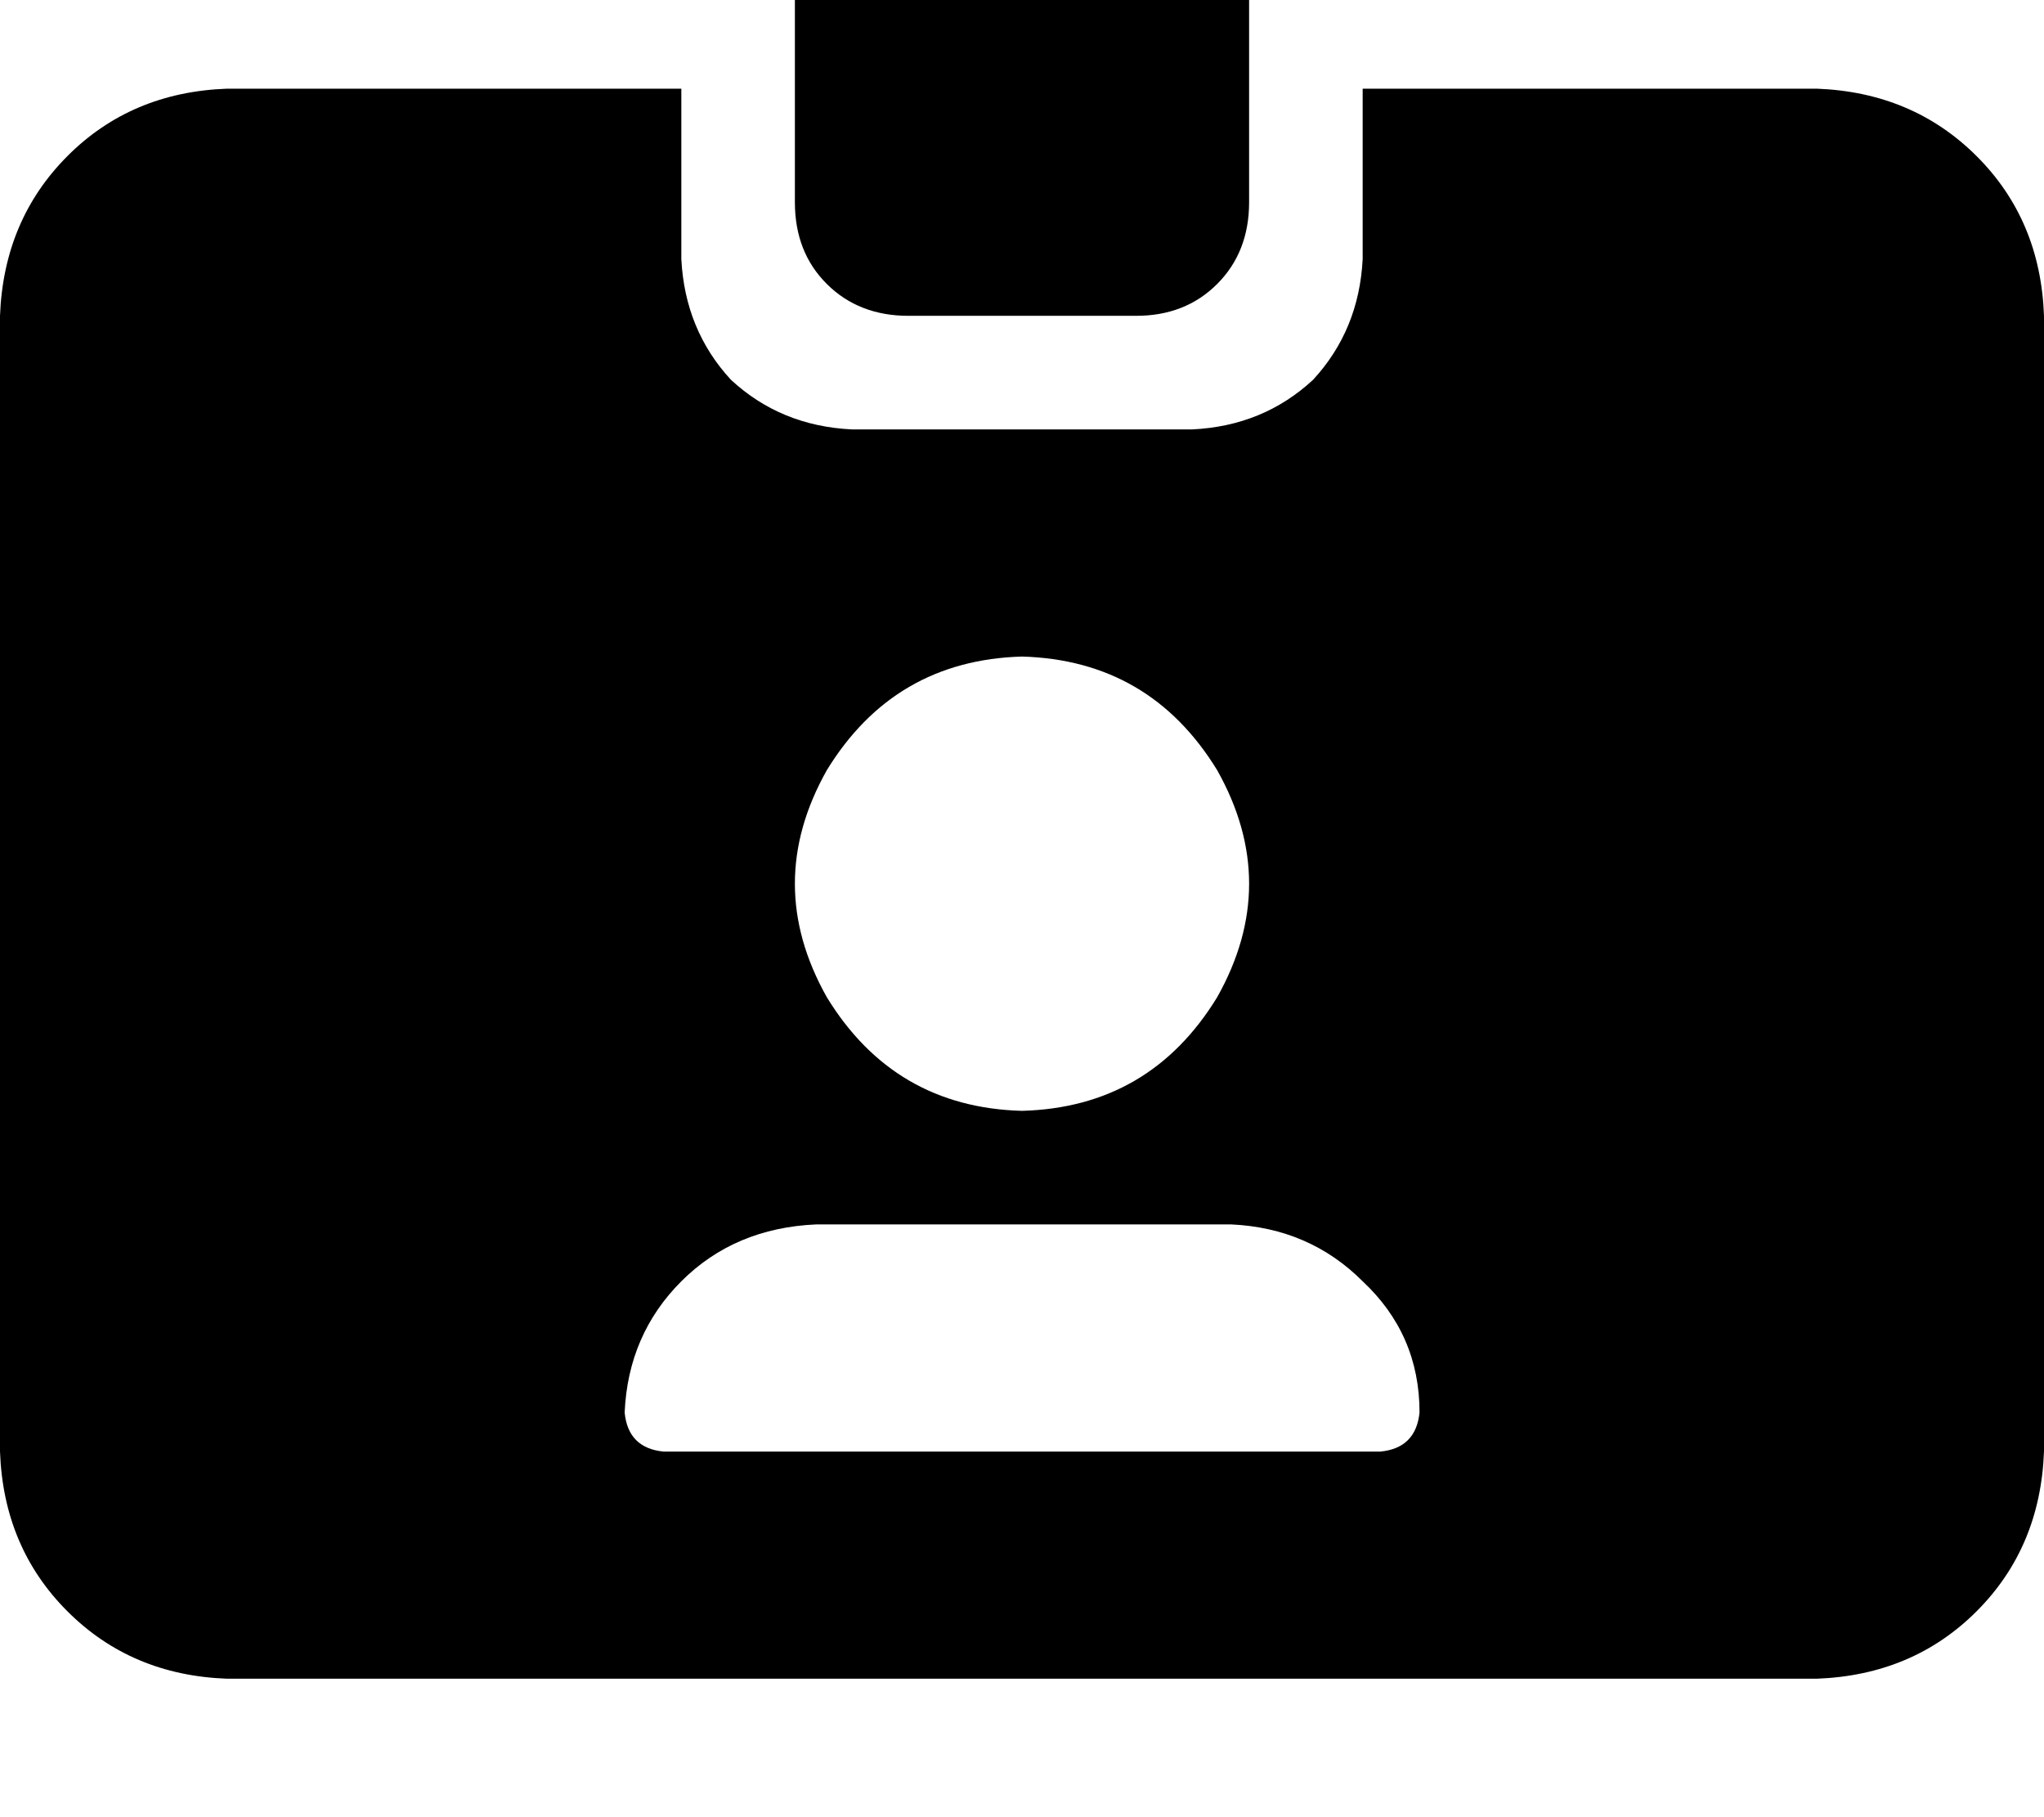 <svg height="1000" width="1125" xmlns="http://www.w3.org/2000/svg"><path d="M500 -76.2h125H500h125q27.3 0 44.9 17.6t17.6 44.9v125q0 27.4 -17.6 45T625 173.8H500q-27.3 0 -44.9 -17.5t-17.6 -45v-125q0 -27.3 17.6 -44.9T500 -76.2zm-375 125h250H125h250v93.8q2 39 27.3 66.4 27.4 25.4 66.5 27.3h187.5q39 -1.9 66.4 -27.3Q748 181.6 750 142.6V48.8h250q52.7 2 87.9 37.1t37.1 87.9v625q-2 52.8 -37.1 87.9t-87.9 37.1H125Q72.3 921.9 37.1 886.7T0 798.8v-625Q2 121.1 37.1 85.9T125 48.8zm218.8 728.5q1.9 19.6 21.4 21.5h394.6q19.5 -1.9 21.5 -21.5 0 -42.9 -31.3 -72.2 -29.3 -29.3 -72.3 -31.3H449.2q-44.9 2 -74.2 31.3t-31.2 72.2zm218.7 -166q70.3 -1.9 107.4 -62.5 35.2 -62.5 0 -125Q632.8 363.3 562.5 361.3q-70.3 2 -107.4 62.5 -35.2 62.5 0 125 37.1 60.6 107.4 62.5z"/></svg>